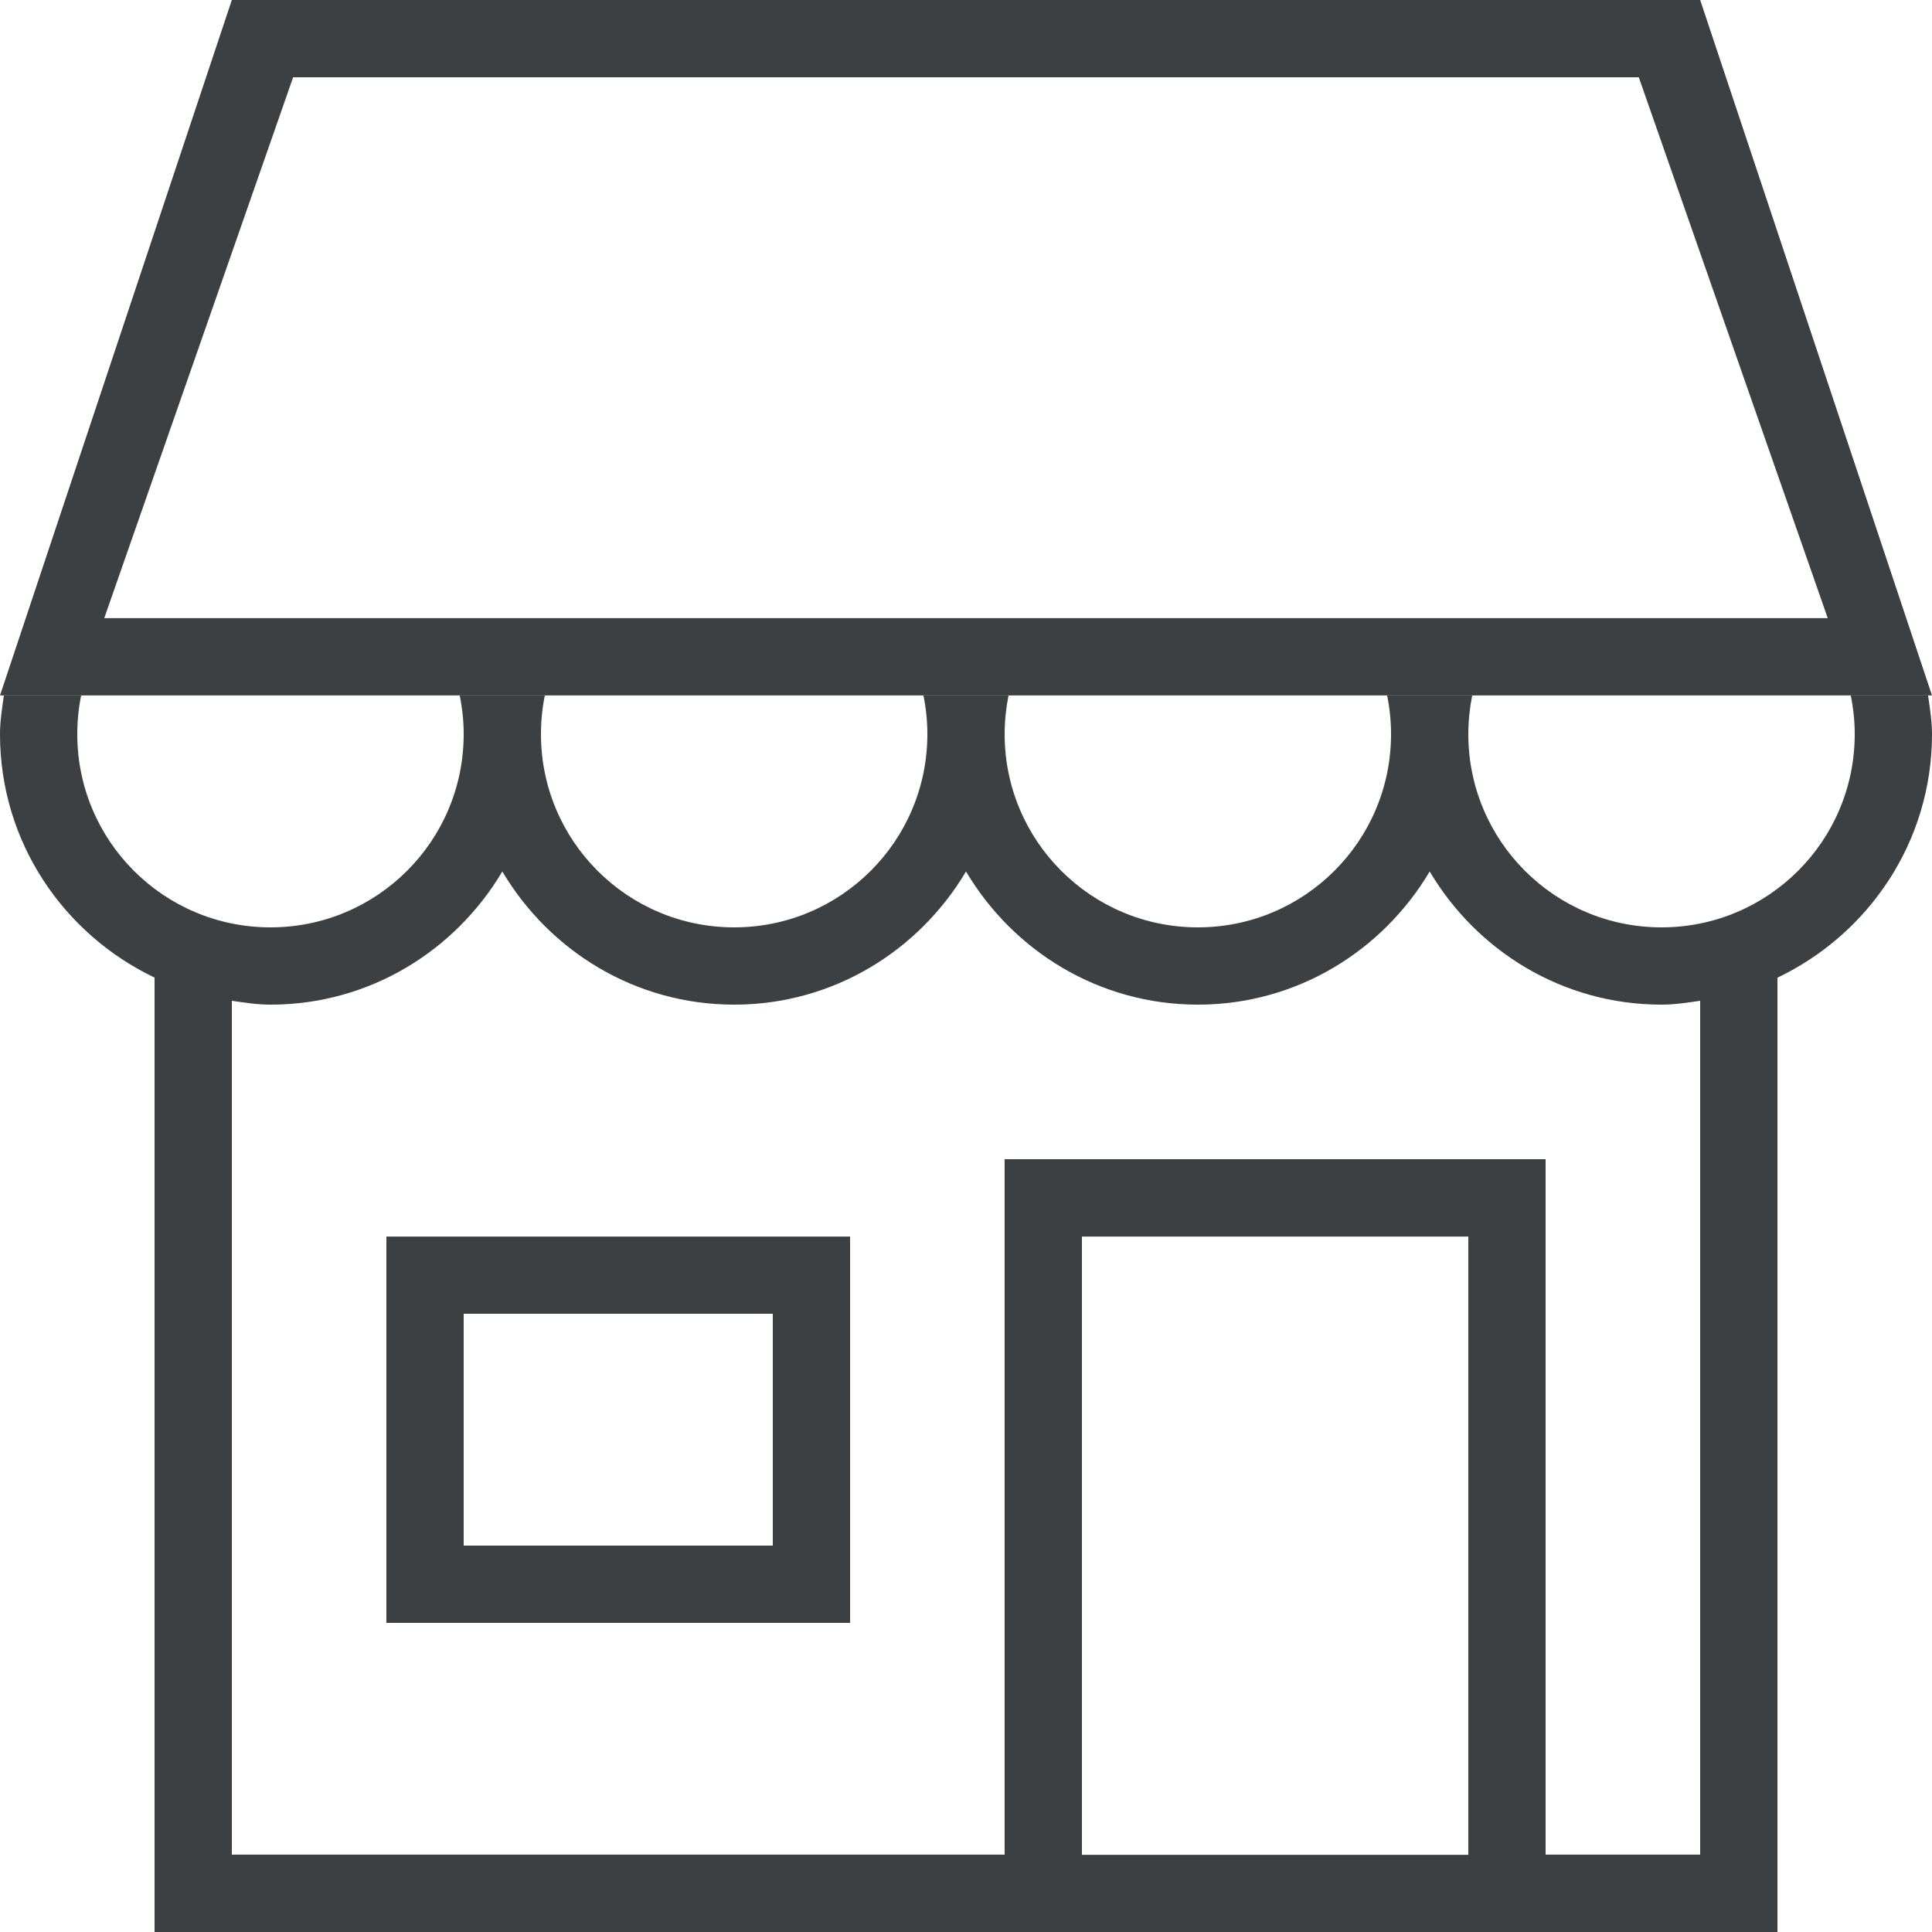<svg xmlns="http://www.w3.org/2000/svg" xmlns:xlink="http://www.w3.org/1999/xlink" preserveAspectRatio="xMidYMid" width="25" height="25" viewBox="0 0 25 25">
  <defs>
    <style>
      .cls-1 {
        fill: #3c4042;
        fill-rule: evenodd;
      }
    </style>
  </defs>
  <path d="M24.000,8.999 L1.000,8.999 L1.000,8.999 L-0.000,8.999 L3.000,-0.000 L3.000,-0.001 L20.857,-0.000 L20.857,-0.001 L17.249,-0.001 L22.000,-0.001 L25.000,8.999 L24.000,8.999 L24.000,8.999 ZM21.206,1.000 L3.793,1.000 L1.349,7.999 L23.651,7.999 L21.206,1.000 ZM1.050,9.000 C1.017,9.162 1.000,9.329 1.000,9.500 C1.000,10.881 2.119,12.000 3.500,12.000 C4.881,12.000 6.000,10.881 6.000,9.500 C6.000,9.329 5.982,9.162 5.949,9.000 L7.050,9.000 C7.017,9.162 7.000,9.329 7.000,9.500 C7.000,10.881 8.119,12.000 9.500,12.000 C10.881,12.000 12.000,10.881 12.000,9.500 C12.000,9.329 11.982,9.162 11.950,9.000 L13.050,9.000 C13.018,9.162 13.000,9.329 13.000,9.500 C13.000,10.881 14.119,12.000 15.500,12.000 C16.881,12.000 18.000,10.881 18.000,9.500 C18.000,9.329 17.982,9.162 17.950,9.000 L19.050,9.000 C19.018,9.162 19.000,9.329 19.000,9.500 C19.000,10.881 20.119,12.000 21.500,12.000 C22.881,12.000 24.000,10.881 24.000,9.500 C24.000,9.329 23.982,9.162 23.949,9.000 L24.949,9.000 C24.973,9.165 25.000,9.329 25.000,9.500 C25.000,10.894 24.179,12.088 23.000,12.651 L23.000,25.000 L20.000,25.000 L20.000,25.000 L13.000,25.000 L13.000,25.000 L2.000,25.000 L2.000,12.650 C0.821,12.087 -0.000,10.894 -0.000,9.500 C-0.000,9.329 0.027,9.165 0.050,9.000 L1.050,9.000 ZM14.000,24.001 L19.000,24.001 L19.000,16.001 L14.000,16.001 L14.000,24.001 ZM3.000,23.999 L13.000,23.999 L13.000,15.000 L20.000,15.000 L20.000,23.999 L22.000,23.999 L22.000,12.950 C21.835,12.974 21.671,13.000 21.500,13.000 C20.218,13.000 19.110,12.304 18.500,11.277 C17.890,12.304 16.781,13.000 15.500,13.000 C14.219,13.000 13.110,12.304 12.500,11.277 C11.890,12.304 10.781,13.000 9.500,13.000 C8.219,13.000 7.110,12.304 6.500,11.277 C5.890,12.304 4.781,13.000 3.500,13.000 C3.329,13.000 3.164,12.974 3.000,12.950 L3.000,23.999 ZM11.000,21.000 L5.000,21.000 L5.000,16.001 L11.000,16.001 L11.000,21.000 ZM10.000,17.000 L6.000,17.000 L6.000,20.000 L10.000,20.000 L10.000,17.000 Z" class="cls-1"/>
</svg>
